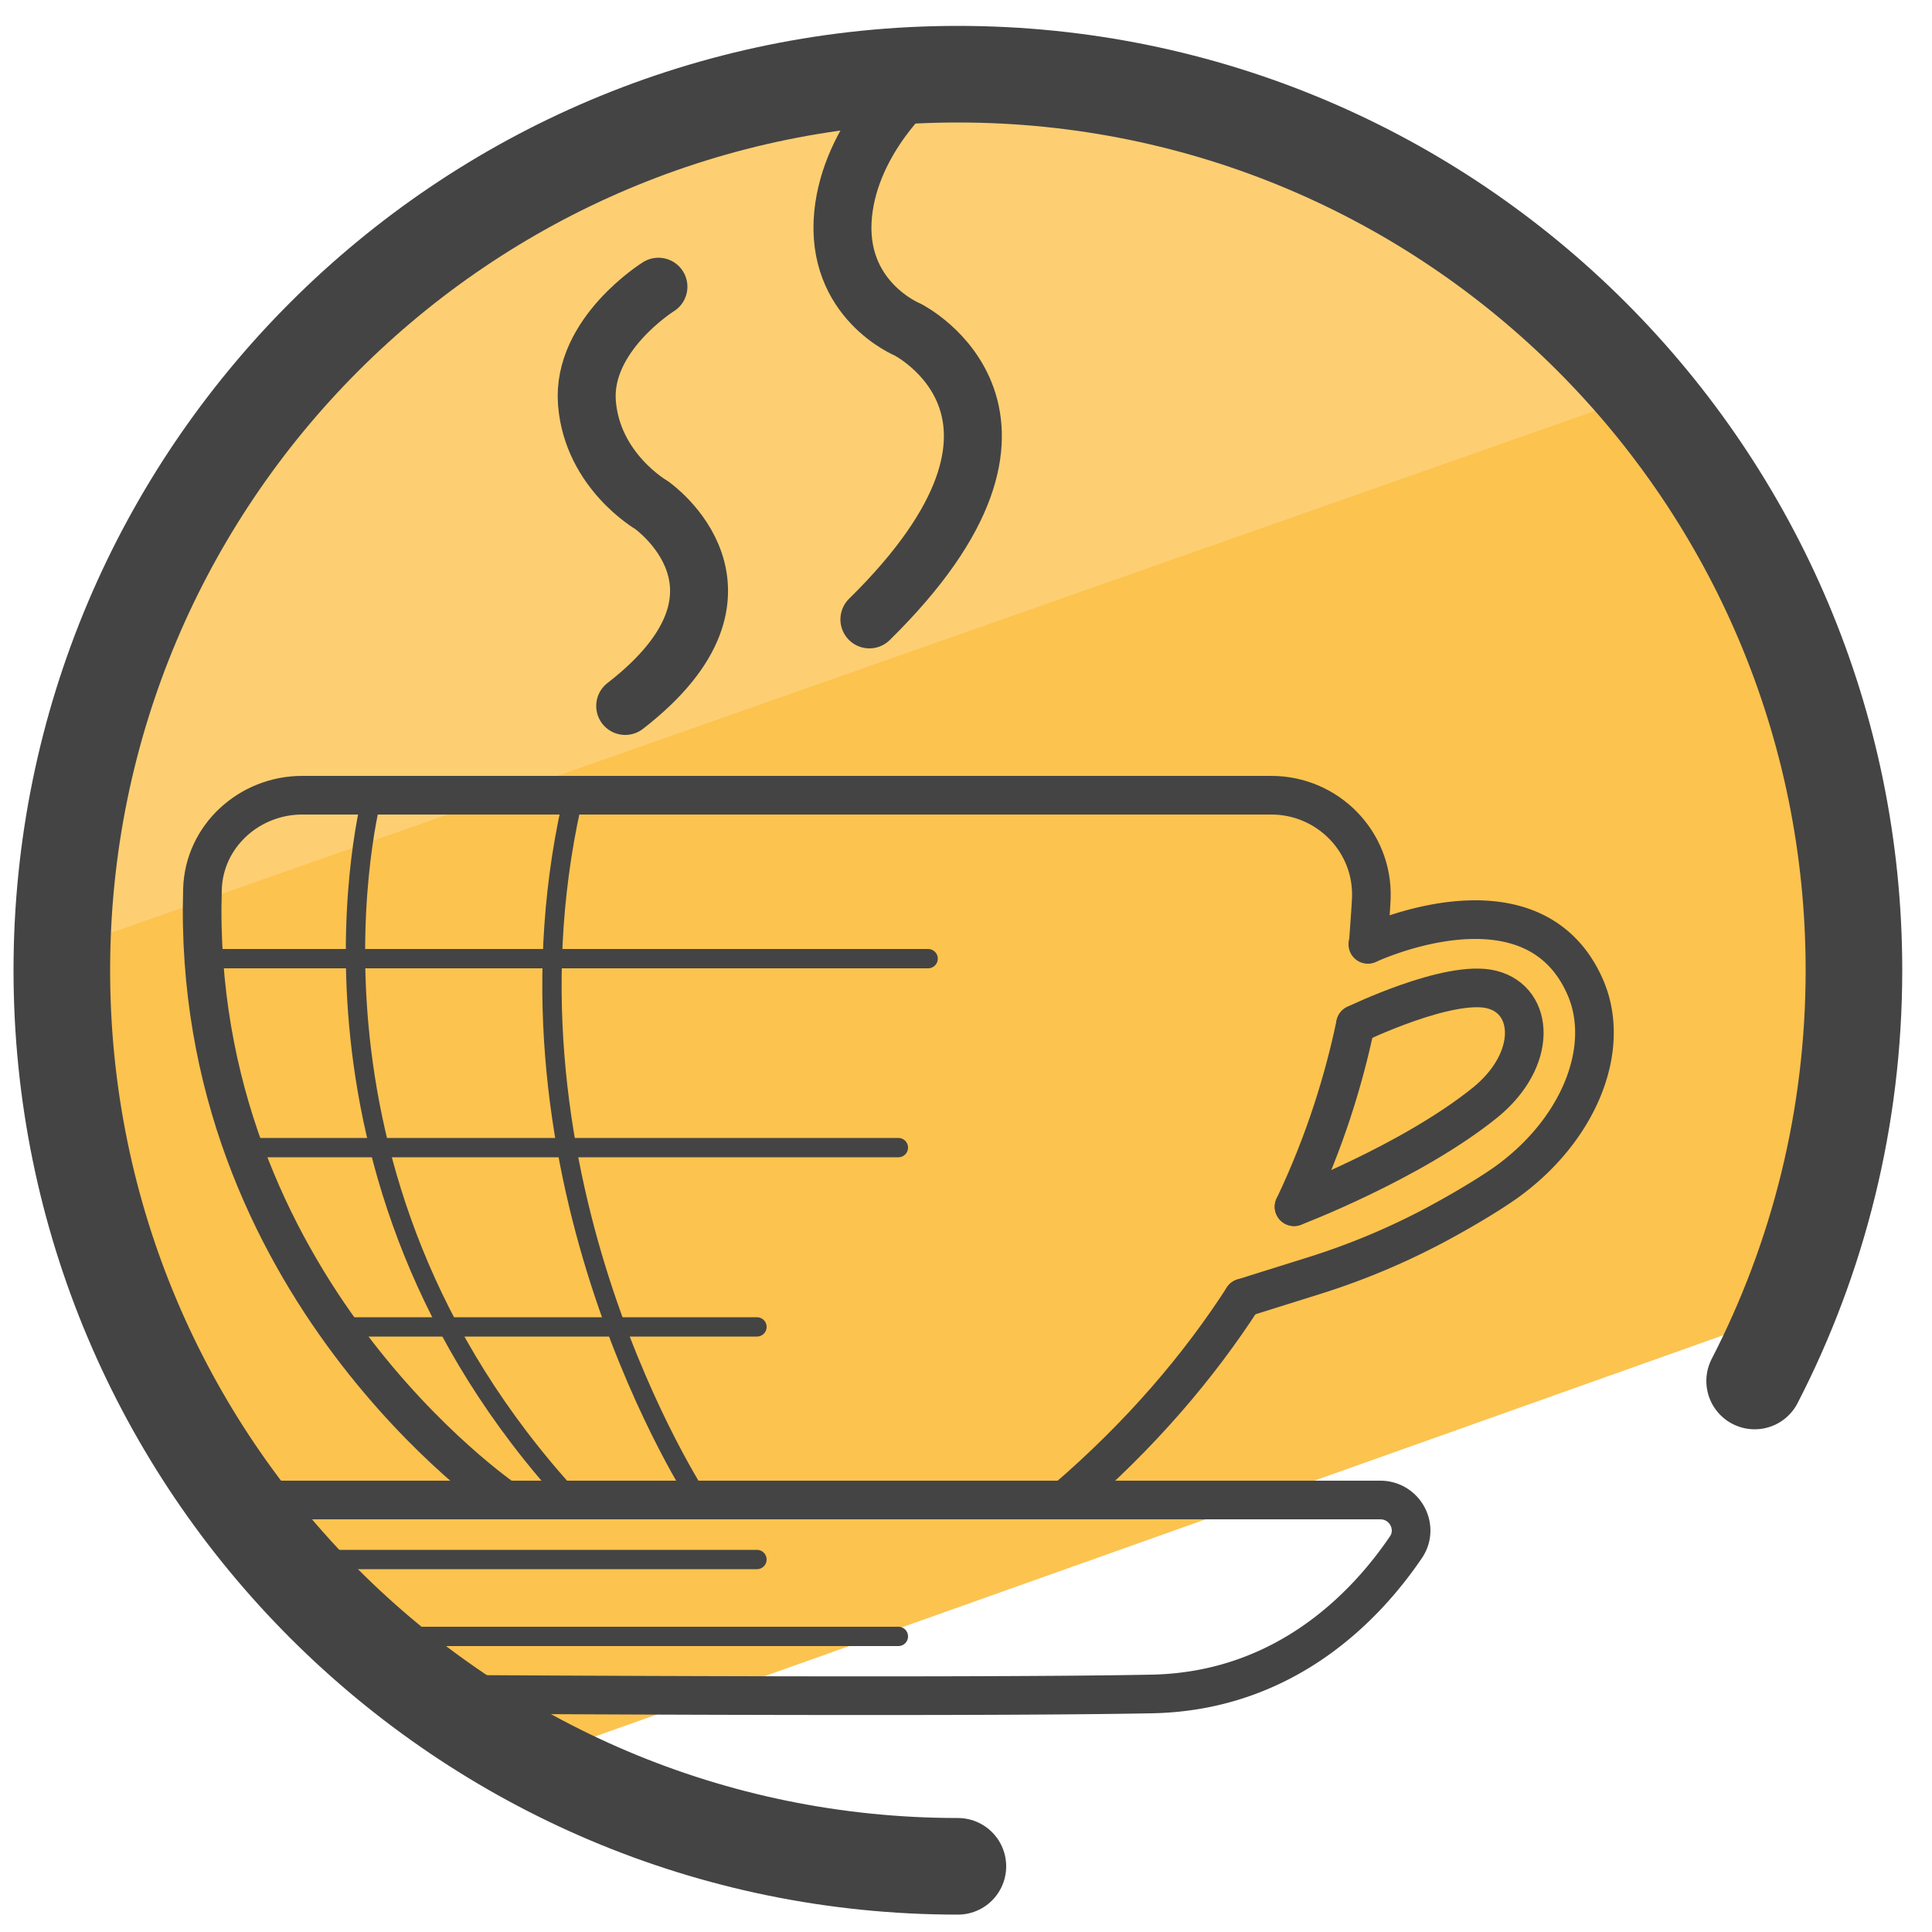 <svg xmlns="http://www.w3.org/2000/svg" id="Camada_3" x="0" y="0" version="1.1" viewBox="0 0 50 50" xml:space="preserve"><style>.st3,.st4{fill:none;stroke:#444;stroke-linecap:round;stroke-linejoin:round;stroke-miterlimit:10}.st4{fill:#444;stroke-width:.5}</style><path fill="#fdcf72" d="M28.34 1.9c-.98-.12-1.97-.2-2.98-.2s-2.03-.07-2.98.2C4.5 6.95 3.48 15.34 1.6 25.11l40.43-14.67c-3.32-2.77-9.18-7.96-13.69-8.54z"/><path fill="#fcc34f" d="M41.8 10.45L1.6 24.59c-.28 1.43.22 2.19.22 3.71 0 7.17 6.06 13.23 11.16 17.5l33.77-12.01c.28-1.43 1.24-3.97 1.24-5.48-.01-7.18-1.09-13.6-6.19-17.86z"/><path fill="none" stroke="#444444" stroke-linecap="round" stroke-linejoin="round" stroke-miterlimit="10" stroke-width="2.5" d="M45.41 35.74c1.64-3.18 2.57-6.8 2.57-10.63 0-12.81-10.38-23.19-23.19-23.19S1.6 12.31 1.6 25.11 11.98 48.3 24.79 48.3"/><path d="M35.08 26.51c-.3 1.43-.79 3.04-1.59 4.72m-1.32 2.36c-1.13 1.75-2.63 3.53-4.61 5.23H13.08s-8.15-5.54-7.84-15.81c.04-1.37 1.21-2.43 2.58-2.43H32.9c1.46 0 2.64 1.2 2.59 2.66-.01.27-.06.89-.08 1.19" class="st3"/><path d="M5.27 38.82h30.45c.64 0 1.02.71.66 1.23-1 1.47-3.09 3.73-6.59 3.79-5.19.1-19.42 0-19.42 0m25.03-19.4s4.29-2.03 5.64 1.14c.67 1.59-.2 3.7-2.09 5.04-.4.28-.98.63-1.58.96a18.35 18.35 0 01-3.35 1.43l-1.85.58" class="st3"/><path d="M5.27 24.81h18.75M6.4 29.7h16.85M8.73 34.34h10.86" class="st4"/><path d="M35.08 26.51s2.43-1.18 3.53-.9 1.19 1.81-.17 2.92c-1.92 1.55-4.95 2.7-4.95 2.7" class="st3"/><path fill="none" stroke="#444" stroke-linecap="round" stroke-linejoin="round" stroke-miterlimit="10" stroke-width="1.5" d="M17.04 7.42s-1.99 1.24-1.85 3.01c.14 1.76 1.67 2.64 1.67 2.64s3.18 2.21-.68 5.2m7.49-16.13s-1.65 1.41-1.85 3.4c-.22 2.22 1.67 2.99 1.67 2.99s4.39 2.21-.99 7.5"/><path fill="none" stroke="#444" stroke-linecap="round" stroke-linejoin="round" stroke-miterlimit="10" stroke-width=".5" d="M9.63 20.59s-2.64 9.76 5.16 18.23m3.3 0s-5.46-8.27-3.3-17.99"/><path d="M7.86 40.36h11.73m-9.63 1.99h13.29" class="st4"/></svg>
